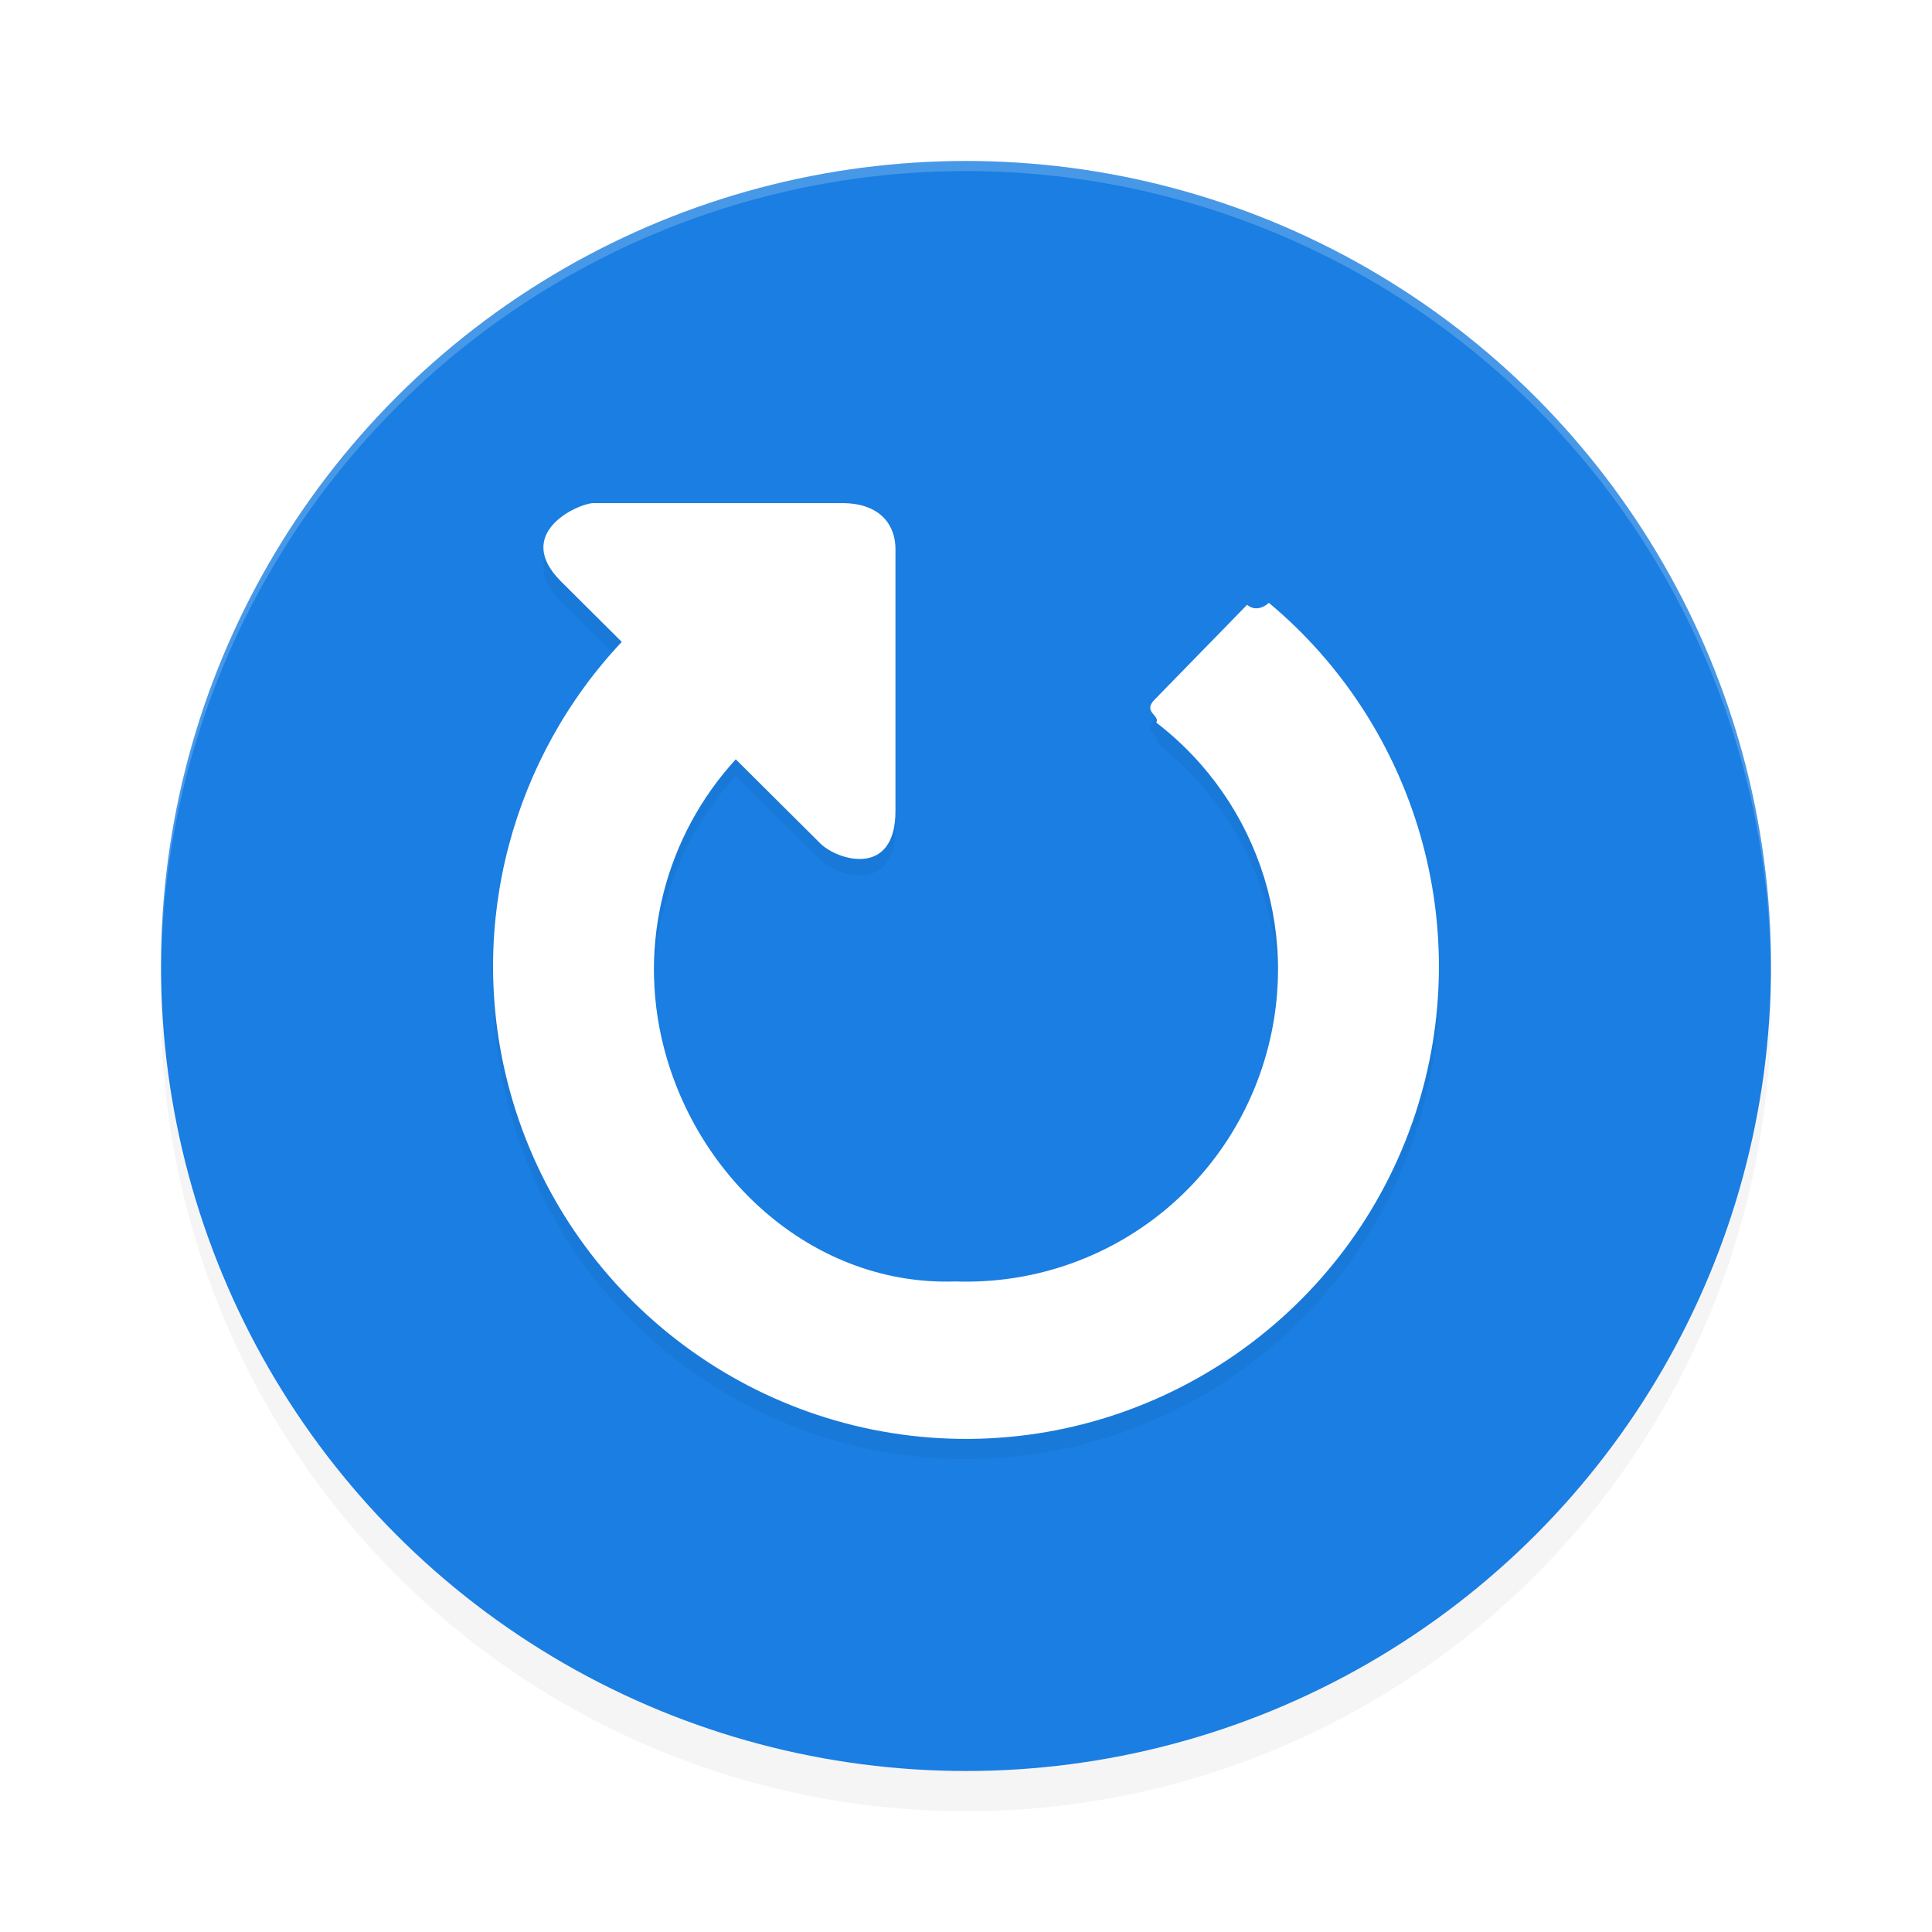<?xml version='1.0' encoding='utf-8'?>
<svg xmlns="http://www.w3.org/2000/svg" width="192" height="192" version="1" id="svg14">
  <defs>
    <filter style="color-interpolation-filters:sRGB" id="filter850" x="0.05" width="1.10" y="0.05" height="1.10">
      <feGaussianBlur stdDeviation="3.20"/>
    </filter>
    <filter style="color-interpolation-filters:sRGB" id="filter5024" x="0.11" y="0.11" width="1.21" height="1.22">
      <feGaussianBlur stdDeviation="4.21"/>
    </filter>
  </defs>
  <circle style="filter:url(#filter850);opacity:0.20;fill:#000000" cx="96" cy="100" r="80"/>
  <circle r="80" cy="96" cx="96" style="fill:#1a7ee2"/>
  <path style="fill:#38adfa" d="m 688.81,257.00 c 0.33,0.33 -1.19,0.37 -1.92,0.08 0.80,0.32 0.56,0.56 0.60,0.60 1.05,0.04 1.64,0.19 1.31,0.53 z"/>
  <path style="opacity:0.20;fill:#ffffff" d="M 96 16 A 80 80 0 0 0 16 96 A 80 80 0 0 0 16.02 96.47 A 80 80 0 0 1 96 17 A 80 80 0 0 1 175.97 96.51 A 80 80 0 0 0 176 96 A 80 80 0 0 0 96 16 z "/>
  <path style="filter:url(#filter5024);opacity:0.20;fill:#000000;color:#000000" d="m 58.90,52.00 c -1.56,0.10 -7.94,3.01 -3.14,7.79 l 6.03,6.00 C 50.98,77.28 46.42,93.76 50.45,109.59 c 5.15,20.22 23.10,34.67 43.95,35.38 20.85,0.71 39.75,-12.49 46.26,-32.31 6.04,-18.40 0.10,-38.52 -14.56,-50.75 -1.06,0.92 -1.90,0.45 -2.16,0.19 l -9.19,9.42 c -1.24,1.24 0.57,1.57 0.16,2.29 10.40,7.99 14.67,21.65 10.54,34.23 -4.31,13.13 -16.70,21.78 -30.51,21.31 C 81.14,128.51 69.37,119.04 65.96,105.64 63.33,95.30 66.21,84.65 73.13,77.09 l 8.38,8.34 c 1.72,1.72 7.49,3.46 7.49,-3.21 V 56.54 c 0,-2.29 -1.45,-4.54 -5.29,-4.54 z"/>
  <path style="fill:#ffffff;color:#000000" d="m 58.90,50.00 c -1.56,0.10 -7.94,3.01 -3.14,7.79 l 6.03,6.00 C 50.98,75.28 46.42,91.76 50.45,107.59 c 5.15,20.22 23.10,34.67 43.95,35.38 20.85,0.71 39.75,-12.49 46.26,-32.31 6.04,-18.40 0.10,-38.52 -14.56,-50.75 -1.06,0.92 -1.90,0.45 -2.16,0.19 l -9.19,9.42 c -1.24,1.24 0.57,1.57 0.16,2.29 10.40,7.99 14.67,21.65 10.54,34.23 -4.31,13.13 -16.70,21.78 -30.51,21.31 -13.81,0.47 -25.58,-9.94 -28.99,-23.34 -2.63,-10.34 0.25,-21.00 7.17,-28.55 l 8.38,8.34 c 1.72,1.72 7.49,3.46 7.49,-3.21 V 54.54 c 0,-2.29 -1.45,-4.54 -5.29,-4.54 z"/>
</svg>
